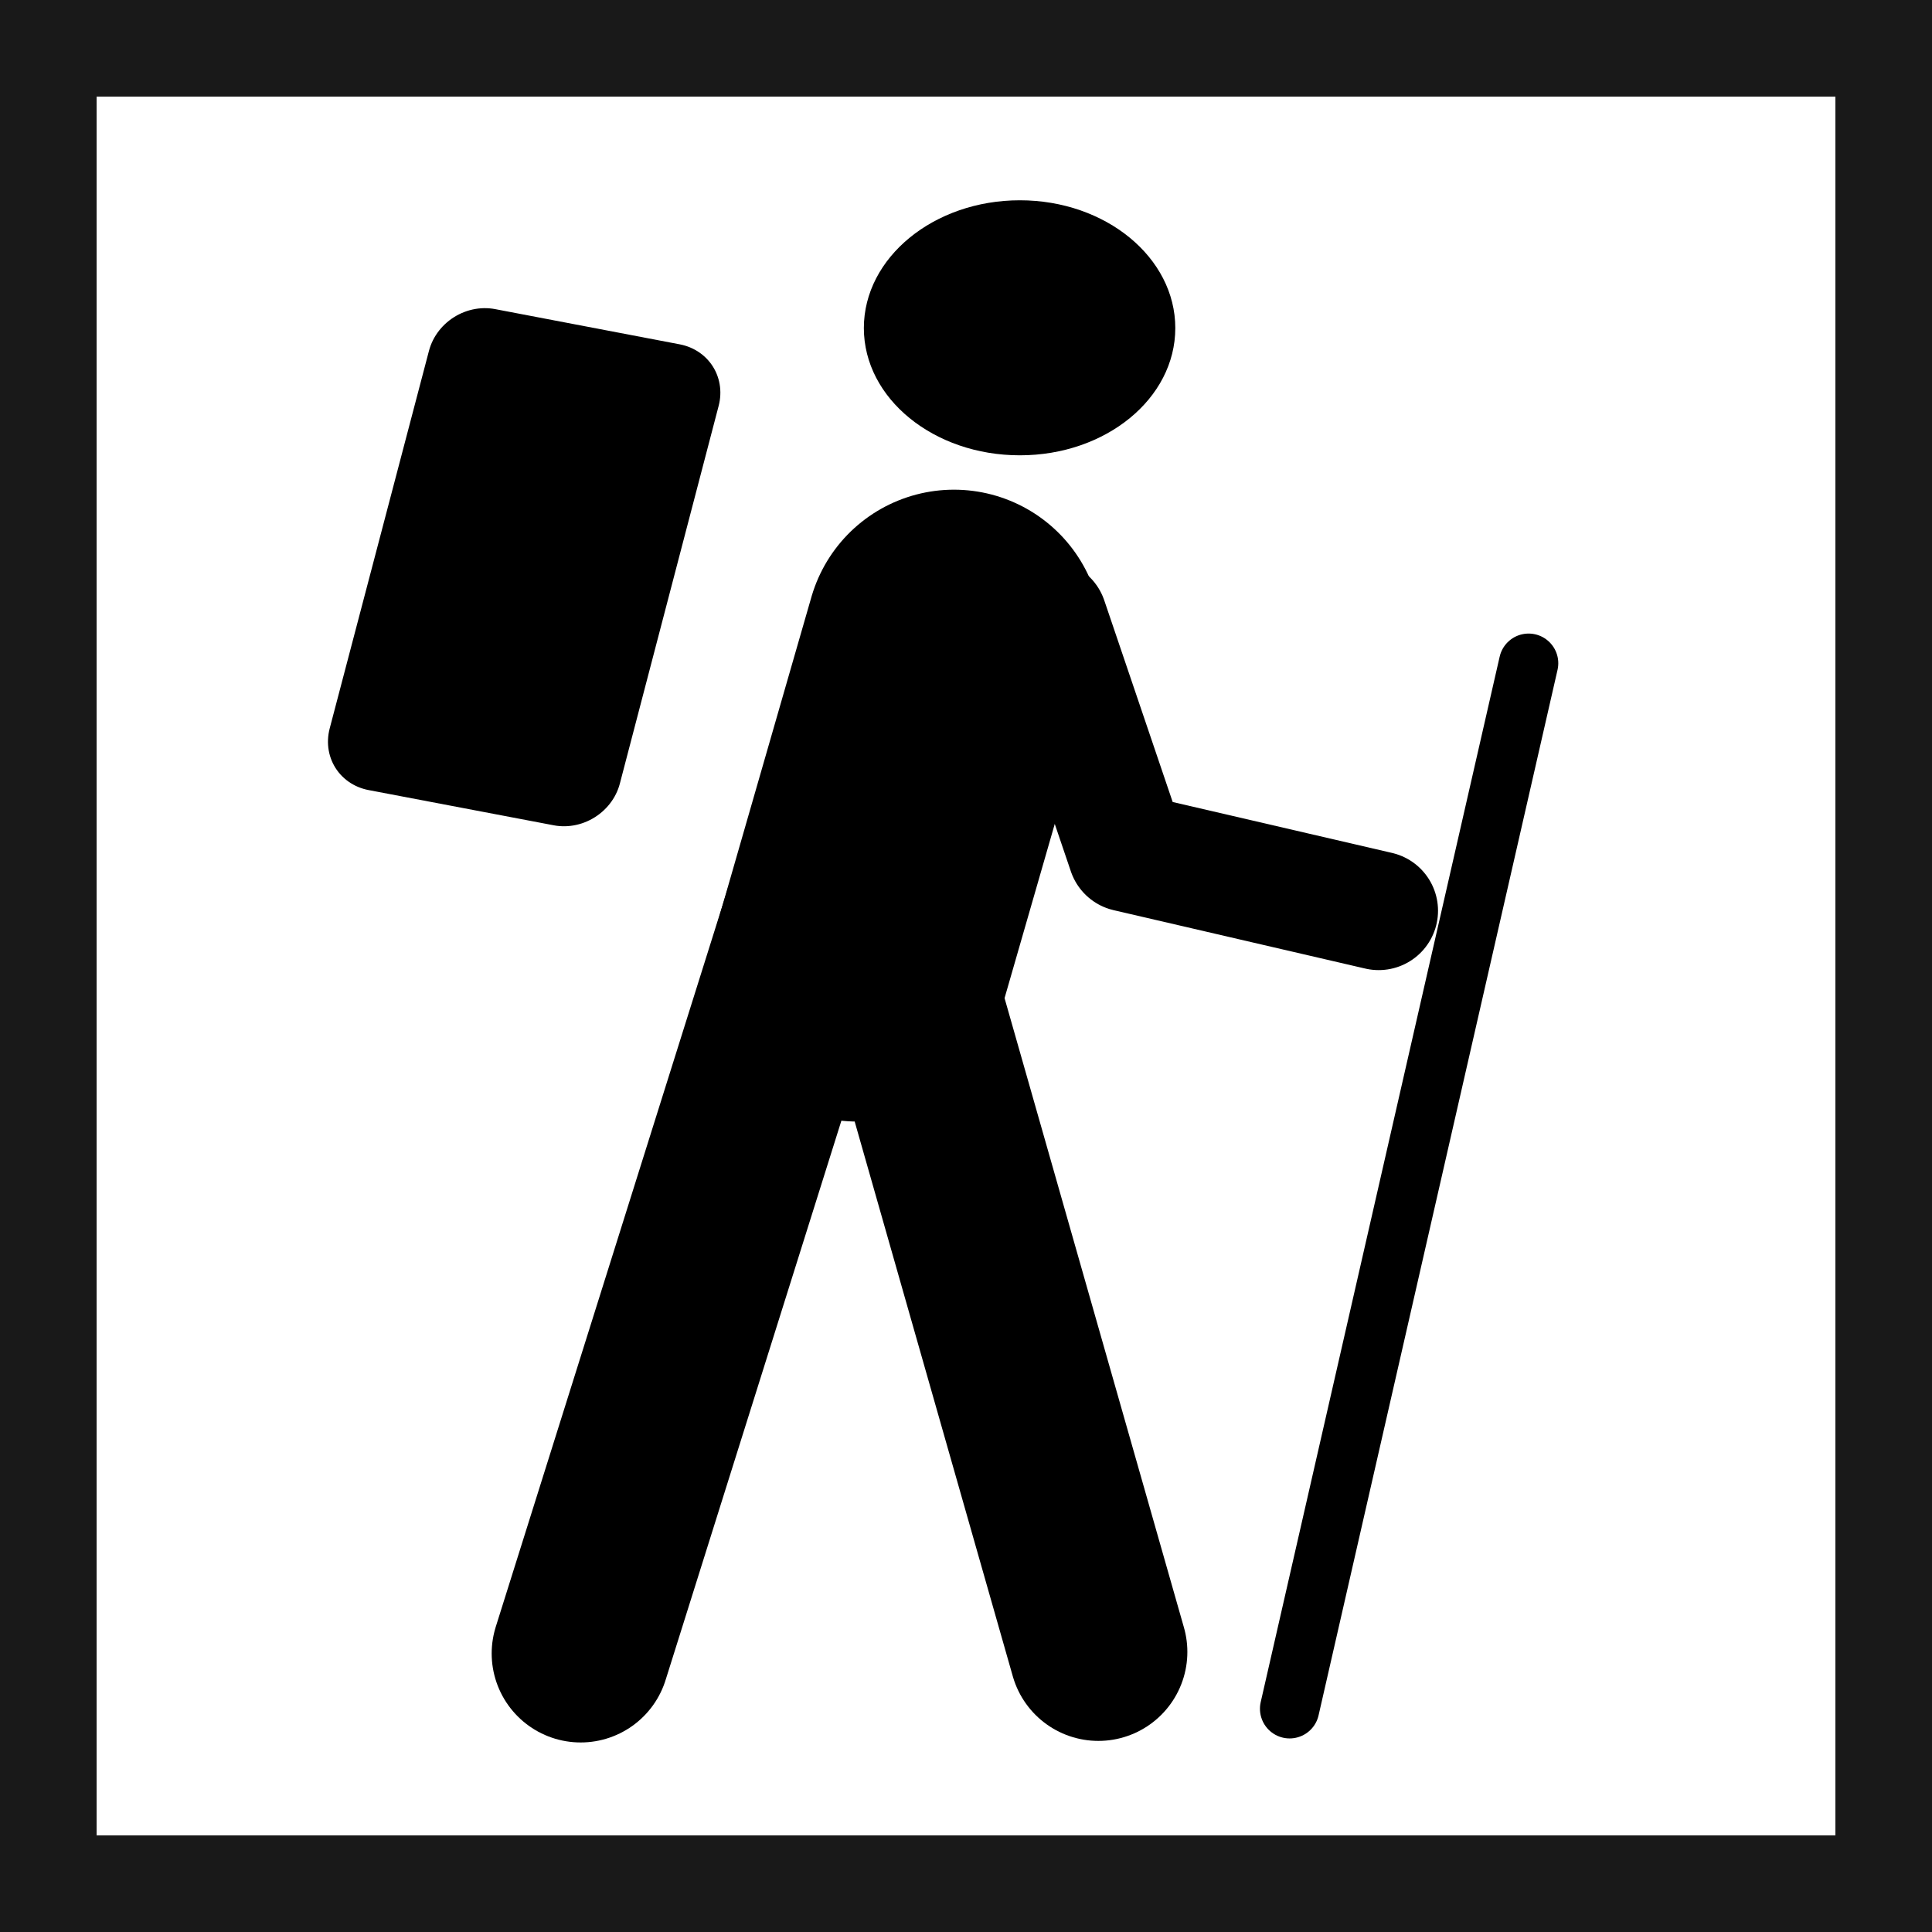 <?xml version="1.0" encoding="UTF-8"?>
<svg xmlns="http://www.w3.org/2000/svg" xmlns:xlink="http://www.w3.org/1999/xlink" width="15pt" height="15pt" viewBox="0 0 15 15" version="1.1">
<g id="surface1411">
<rect x="0" y="0" width="15" height="15" style="fill:rgb(100%,100%,100%);fill-opacity:1;stroke:none;"/>
<path style=" stroke:none;fill-rule:evenodd;fill:rgb(0%,0%,0%);fill-opacity:1;" d="M 9.125 2.547 C 9.125 2 8.586 1.555 7.918 1.555 C 7.25 1.555 6.707 2 6.707 2.547 C 6.707 3.094 7.25 3.535 7.918 3.535 C 8.586 3.535 9.125 3.094 9.125 2.547 Z M 9.125 2.547 "/>
<path style="fill-rule:evenodd;fill:rgb(0%,0%,0%);fill-opacity:1;stroke-width:1.102;stroke-linecap:butt;stroke-linejoin:round;stroke:rgb(0%,0%,0%);stroke-opacity:1;stroke-miterlimit:4;" d="M 266.896 1022.329 L 268.834 1022.332 L 268.837 1026.359 L 266.894 1026.357 Z M 266.896 1022.329 " transform="matrix(0.74,0.14,-0.191,0.728,1.5,-778.82)"/>
<path style="fill:none;stroke-width:0.612;stroke-linecap:round;stroke-linejoin:miter;stroke:rgb(0%,0%,0%);stroke-opacity:1;stroke-miterlimit:4;" d="M 13.769 1041.128 L 11.305 1051.908 " transform="matrix(0.753,0,0,0.753,1.5,-778.82)"/>
<path style="fill:none;stroke-width:1.224;stroke-linecap:round;stroke-linejoin:round;stroke:rgb(0%,0%,0%);stroke-opacity:1;stroke-miterlimit:4;" d="M 12.223 1043.68 L 9.629 1043.078 L 8.814 1040.676 " transform="matrix(0.753,0,0,0.753,1.5,-778.82)"/>
<path style="fill:none;stroke-width:1.835;stroke-linecap:round;stroke-linejoin:miter;stroke:rgb(0%,0%,0%);stroke-opacity:1;stroke-miterlimit:4;" d="M 3.995 1051.338 L 6.511 1043.333 " transform="matrix(0.753,0,0,0.753,1.5,-778.82)"/>
<path style="fill:none;stroke-width:1.835;stroke-linecap:round;stroke-linejoin:miter;stroke:rgb(0%,0%,0%);stroke-opacity:1;stroke-miterlimit:4;" d="M 9.333 1051.322 L 7.05 1043.312 " transform="matrix(0.753,0,0,0.753,1.5,-778.82)"/>
<path style="fill:none;stroke-width:3.059;stroke-linecap:round;stroke-linejoin:miter;stroke:rgb(0%,0%,0%);stroke-opacity:1;stroke-miterlimit:4;" d="M 7.844 1040.868 L 6.848 1044.324 " transform="matrix(0.753,0,0,0.753,1.5,-778.82)"/>
<path style="fill:none;stroke-width:1.5;stroke-linecap:butt;stroke-linejoin:miter;stroke:rgb(10%,10%,10%);stroke-opacity:1;stroke-miterlimit:10;" d="M 0 0 L 15 0 L 15 15 L 0 15 Z M 0 0 "/>
</g>
</svg>
